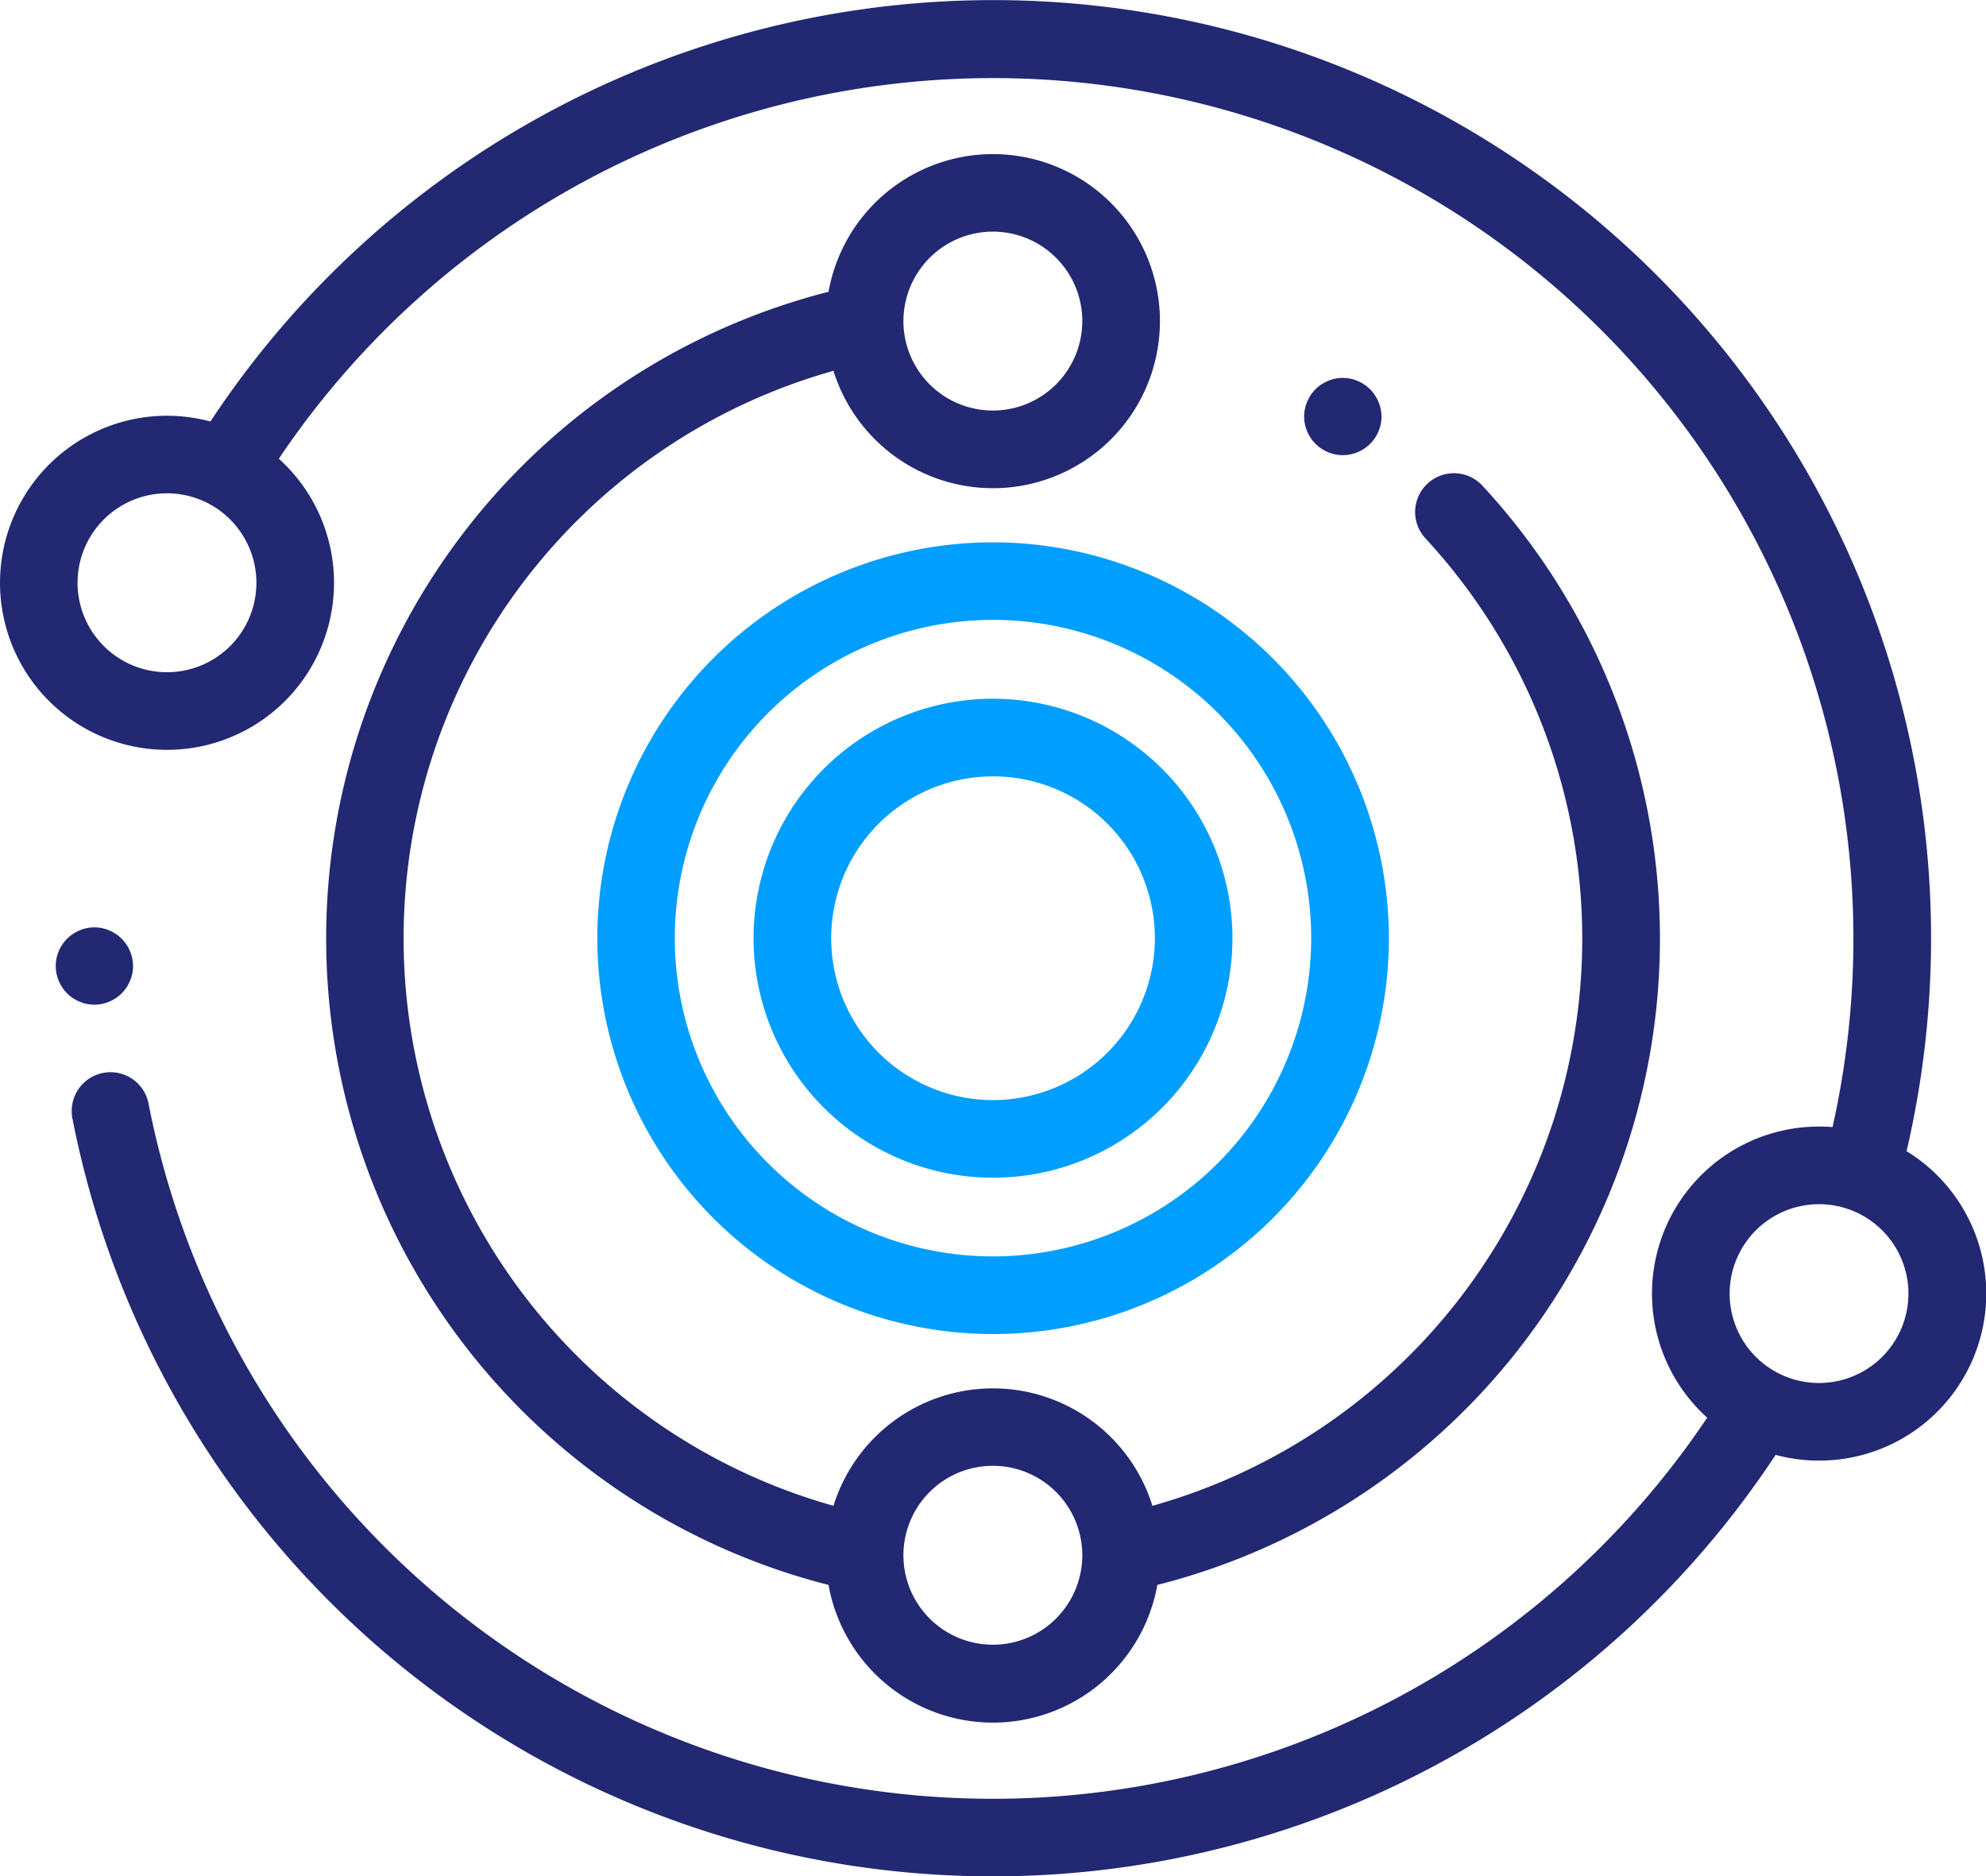 <svg xmlns="http://www.w3.org/2000/svg" width="55.762" height="52.672" viewBox="0 0 55.762 52.672">
  <g id="reaction" transform="translate(0.001 -14.185)">
    <g id="Group_55634" data-name="Group 55634" transform="translate(1.557 40.219)">
      <g id="Group_55633" data-name="Group 55633">
        <path id="Path_14106" data-name="Path 14106" d="M16.459,254.1a1.091,1.091,0,0,0-.162-.391,1.043,1.043,0,0,0-.135-.166,1.1,1.1,0,0,0-.166-.136,1.159,1.159,0,0,0-.188-.1,1.1,1.1,0,0,0-.2-.062,1.078,1.078,0,0,0-.426,0,1.1,1.1,0,0,0-.2.062,1.074,1.074,0,0,0-.354.236,1.1,1.1,0,0,0-.235.353,1.126,1.126,0,0,0-.062.2,1.09,1.09,0,0,0-.021.213,1.064,1.064,0,0,0,.021.212,1.1,1.1,0,0,0,.062.2,1.094,1.094,0,0,0,.235.354,1.095,1.095,0,0,0,.354.235,1.1,1.1,0,0,0,.2.062,1.052,1.052,0,0,0,.426,0,1.1,1.1,0,0,0,.2-.062,1.158,1.158,0,0,0,.188-.1,1.091,1.091,0,0,0,.166-.135,1.041,1.041,0,0,0,.135-.166,1.114,1.114,0,0,0,.1-.188,1.1,1.1,0,0,0,.062-.2,1.073,1.073,0,0,0,.022-.212A1.092,1.092,0,0,0,16.459,254.1Z" transform="translate(-14.303 -253.225)" fill="#222872"/>
      </g>
    </g>
    <g id="Group_55636" data-name="Group 55636" transform="translate(36.609 24.79)">
      <g id="Group_55635" data-name="Group 55635" transform="translate(0 0)">
        <path id="Path_14107" data-name="Path 14107" d="M338.3,112.435a1.151,1.151,0,0,0-.062-.2,1.106,1.106,0,0,0-.1-.187,1.05,1.05,0,0,0-.136-.166,1.039,1.039,0,0,0-.166-.135,1.1,1.1,0,0,0-.187-.1,1.023,1.023,0,0,0-.2-.062,1.078,1.078,0,0,0-.426,0,1.022,1.022,0,0,0-.2.062,1.075,1.075,0,0,0-.188.1,1.059,1.059,0,0,0-.3.3,1.108,1.108,0,0,0-.1.187,1.153,1.153,0,0,0-.062.2,1.1,1.1,0,0,0-.022.214,1.075,1.075,0,0,0,.022.212,1.1,1.1,0,0,0,.062.2,1.078,1.078,0,0,0,.1.188,1.059,1.059,0,0,0,.3.3,1.075,1.075,0,0,0,.188.1,1.1,1.1,0,0,0,.2.062,1.051,1.051,0,0,0,.426,0,1.09,1.09,0,0,0,.391-.162,1.081,1.081,0,0,0,.3-.3,1.076,1.076,0,0,0,.1-.188,1.1,1.1,0,0,0,.062-.2,1.069,1.069,0,0,0,.021-.212A1.09,1.09,0,0,0,338.3,112.435Z" transform="translate(-336.144 -111.56)" fill="#222872"/>
      </g>
    </g>
    <g id="Group_55638" data-name="Group 55638" transform="translate(16.768 29.409)">
      <g id="Group_55637" data-name="Group 55637" transform="translate(0 0)">
        <path id="Path_14108" data-name="Path 14108" d="M165.085,153.973A11.112,11.112,0,1,0,176.2,165.085,11.125,11.125,0,0,0,165.085,153.973Zm0,20.045a8.934,8.934,0,1,1,8.934-8.934A8.944,8.944,0,0,1,165.085,174.018Z" transform="translate(-153.973 -153.973)" fill="#009eff"/>
      </g>
    </g>
    <g id="Group_55640" data-name="Group 55640" transform="translate(21.158 33.799)">
      <g id="Group_55639" data-name="Group 55639">
        <path id="Path_14109" data-name="Path 14109" d="M201,194.275A6.723,6.723,0,1,0,207.719,201,6.73,6.73,0,0,0,201,194.275Zm0,11.267A4.544,4.544,0,1,1,205.541,201,4.55,4.55,0,0,1,201,205.542Z" transform="translate(-194.274 -194.275)" fill="#009eff"/>
      </g>
    </g>
    <g id="Group_55642" data-name="Group 55642" transform="translate(9.156 18.509)">
      <g id="Group_55641" data-name="Group 55641">
        <path id="Path_14110" data-name="Path 14110" d="M116.546,63.2a1.089,1.089,0,1,0-1.6,1.479,16.537,16.537,0,0,1-7.666,27.157,4.689,4.689,0,0,0-8.955,0,16.548,16.548,0,0,1,0-31.861,4.689,4.689,0,1,0-.139-2.218,18.73,18.73,0,0,0,0,36.3,4.689,4.689,0,0,0,9.232,0A18.715,18.715,0,0,0,116.546,63.2ZM102.8,56.068a2.511,2.511,0,1,1-2.511,2.511A2.513,2.513,0,0,1,102.8,56.068Zm0,39.667a2.511,2.511,0,1,1,2.511-2.51A2.513,2.513,0,0,1,102.8,95.736Z" transform="translate(-84.08 -53.89)" fill="#222872"/>
      </g>
    </g>
    <g id="Group_55644" data-name="Group 55644" transform="translate(-0.001 14.185)">
      <g id="Group_55643" data-name="Group 55643" transform="translate(0 0)">
        <path id="Path_14111" data-name="Path 14111" d="M53.531,46.5A26.333,26.333,0,0,0,5.907,26.017a4.689,4.689,0,1,0,1.921,1.045A24.158,24.158,0,0,1,51.452,45.824a4.689,4.689,0,0,0-3.519,8.157,24.154,24.154,0,0,1-43.76-8.8,1.089,1.089,0,1,0-2.137.419,26.332,26.332,0,0,0,47.818,9.425,4.649,4.649,0,0,0,1.213.161A4.689,4.689,0,0,0,53.531,46.5ZM6.994,31.537a2.511,2.511,0,1,1-1.314-3.3A2.514,2.514,0,0,1,6.994,31.537ZM53.379,51.489a2.513,2.513,0,0,1-3.3,1.314h0a2.51,2.51,0,1,1,3.3-1.314Z" transform="translate(0.001 -14.185)" fill="#222872"/>
      </g>
    </g>
  </g>
</svg>
